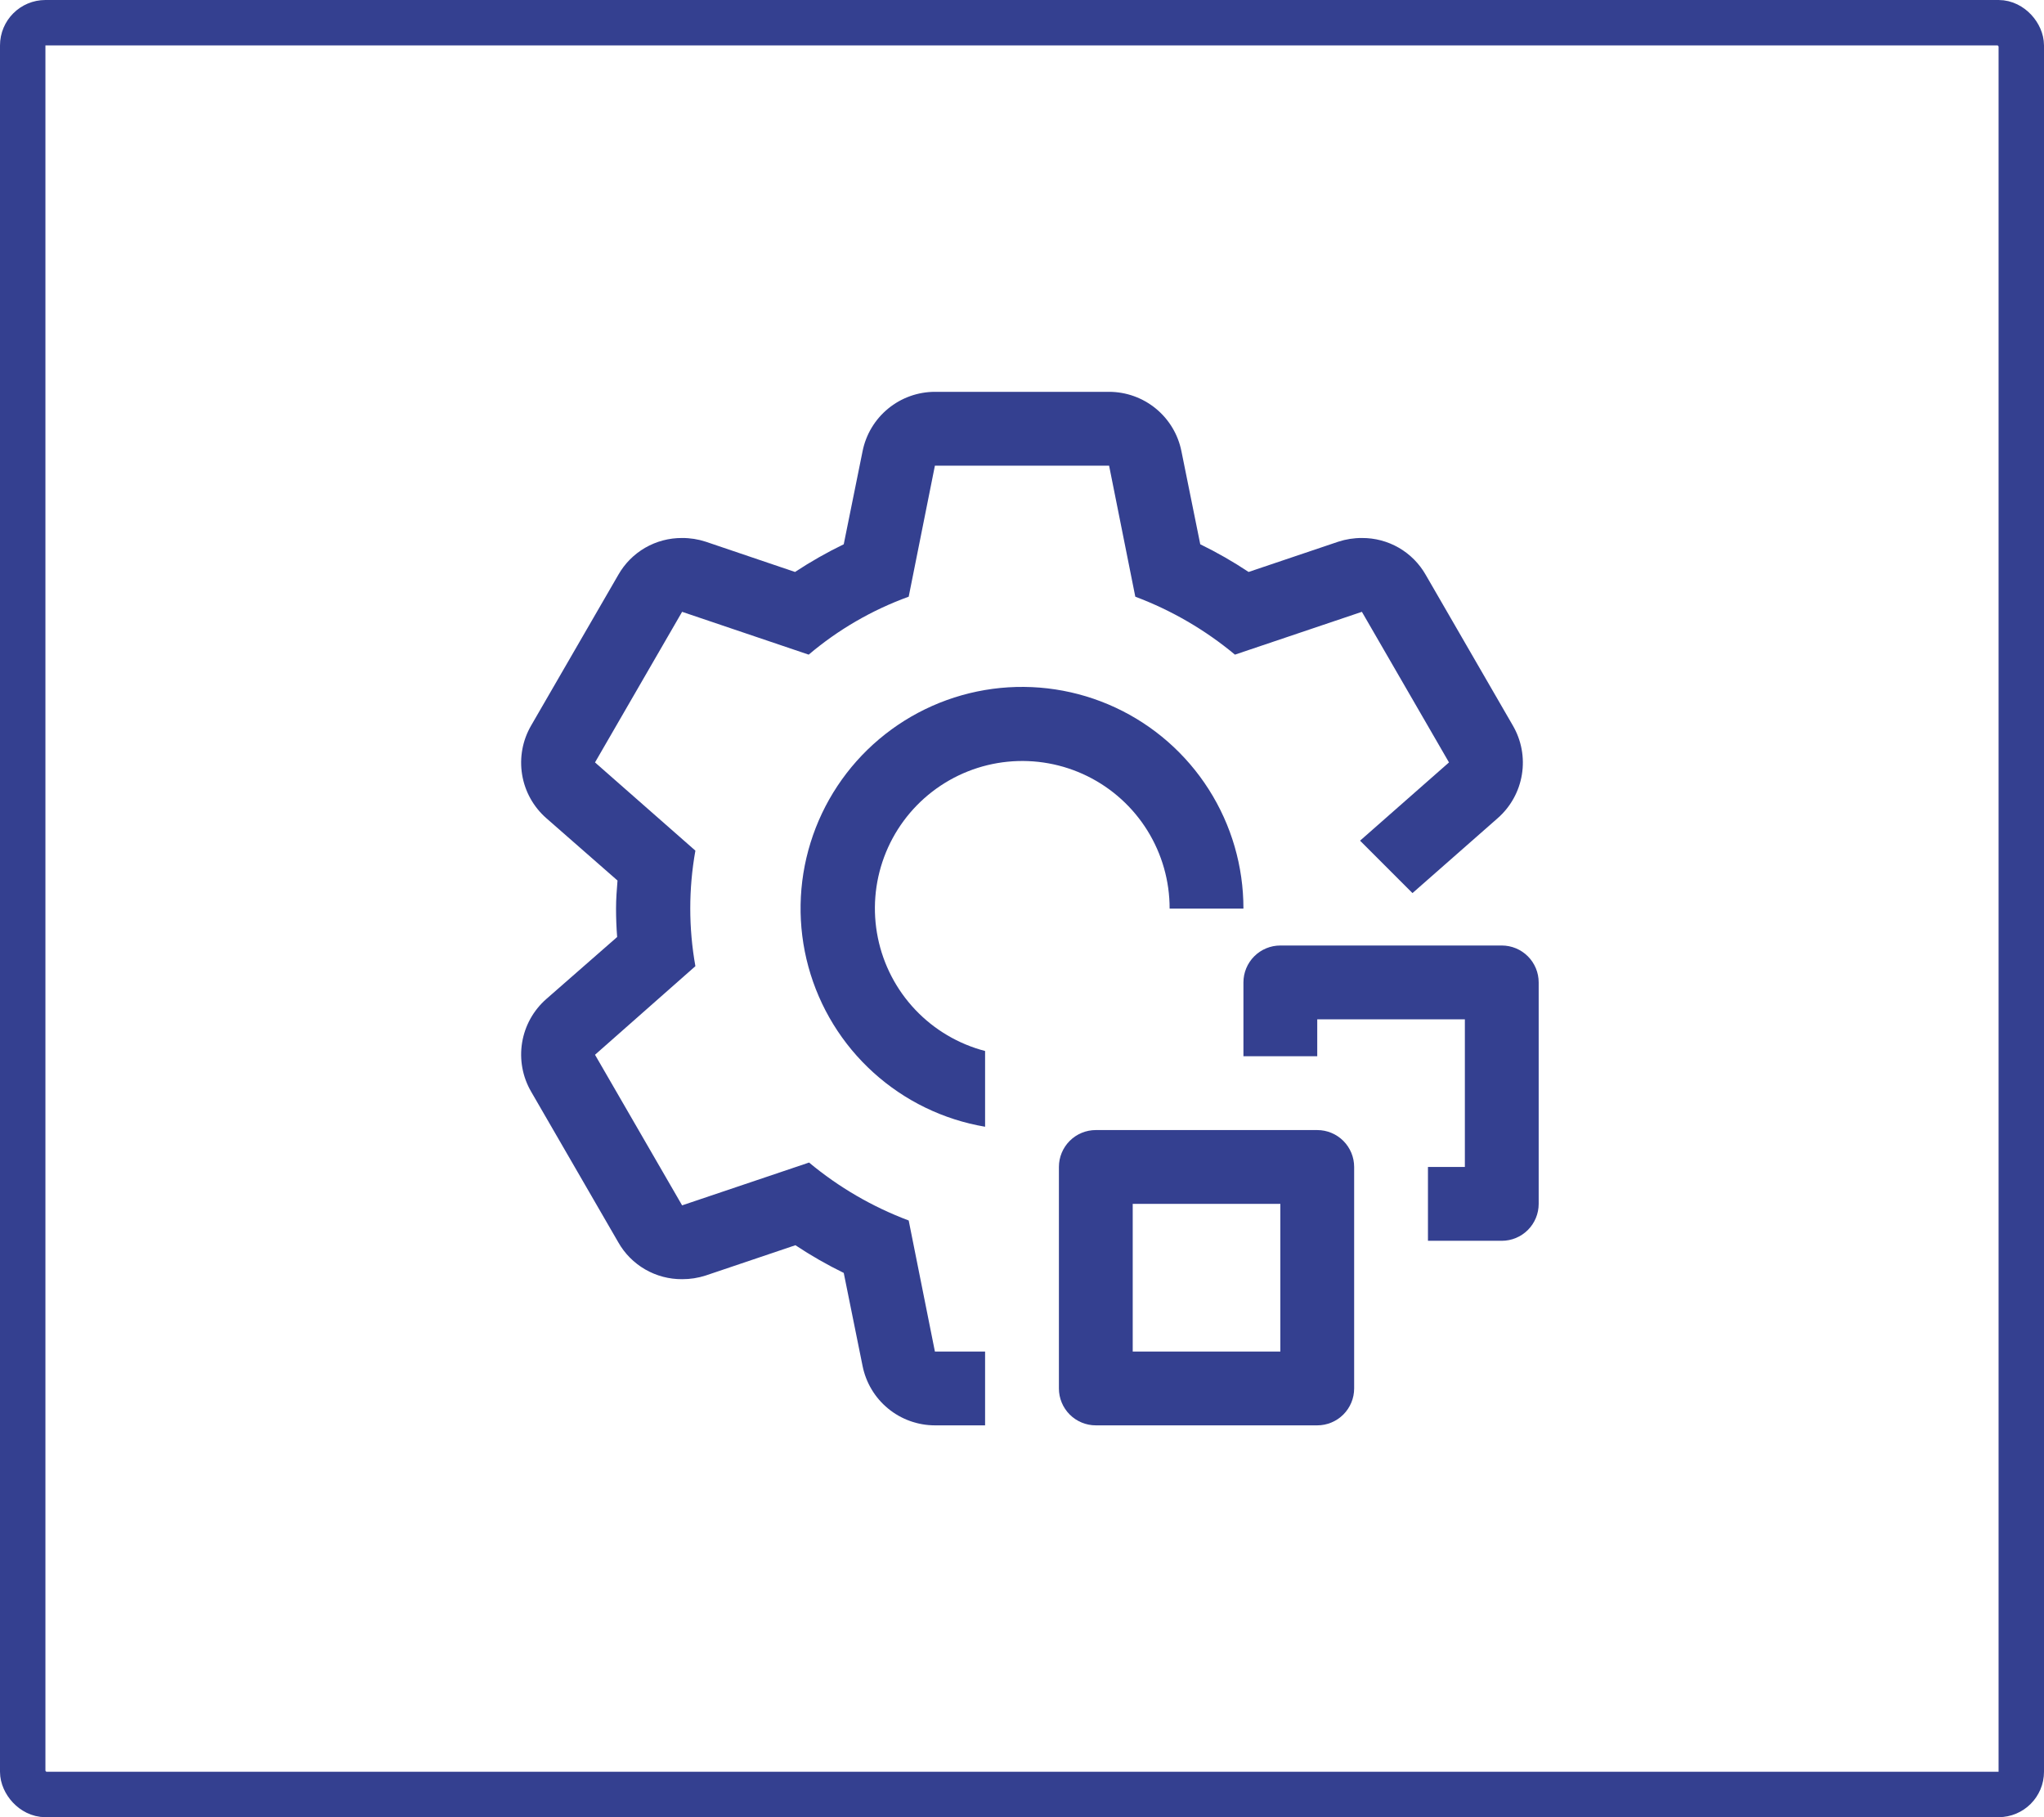 <svg width="90" height="80" viewBox="0 0 90 80" fill="none" xmlns="http://www.w3.org/2000/svg">
<rect x="1" y="1" width="88" height="78" rx="1" stroke="#344090" stroke-width="2"/>
<path d="M66.125 54.625H62.875V51.375H64.5V44.875H58V46.5H54.75V43.25C54.75 42.819 54.921 42.406 55.226 42.101C55.531 41.796 55.944 41.625 56.375 41.625H66.125C66.556 41.625 66.969 41.796 67.274 42.101C67.579 42.406 67.75 42.819 67.75 43.25V53C67.75 53.431 67.579 53.844 67.274 54.149C66.969 54.454 66.556 54.625 66.125 54.625Z" fill="#344090"/>
<path d="M58 62.75H48.25C47.819 62.75 47.406 62.579 47.101 62.274C46.796 61.969 46.625 61.556 46.625 61.125V51.375C46.625 50.944 46.796 50.531 47.101 50.226C47.406 49.921 47.819 49.75 48.25 49.75H58C58.431 49.75 58.844 49.921 59.149 50.226C59.454 50.531 59.625 50.944 59.625 51.375V61.125C59.625 61.556 59.454 61.969 59.149 62.274C58.844 62.579 58.431 62.75 58 62.75ZM49.875 59.5H56.375V53H49.875V59.5ZM43.375 46.269C42.201 45.963 41.136 45.334 40.301 44.453C39.467 43.573 38.896 42.475 38.654 41.287C38.411 40.098 38.507 38.865 38.93 37.727C39.353 36.59 40.087 35.594 41.047 34.853C42.008 34.112 43.157 33.655 44.365 33.534C45.572 33.413 46.789 33.633 47.878 34.169C48.966 34.705 49.883 35.536 50.523 36.566C51.163 37.597 51.502 38.787 51.5 40H54.75C54.752 38.141 54.222 36.32 53.223 34.752C52.224 33.183 50.797 31.933 49.112 31.149C47.426 30.365 45.551 30.08 43.708 30.326C41.865 30.573 40.131 31.341 38.71 32.54C37.289 33.74 36.241 35.32 35.69 37.096C35.138 38.871 35.105 40.768 35.595 42.561C36.085 44.355 37.078 45.971 38.457 47.218C39.835 48.466 41.542 49.294 43.375 49.604V46.269Z" fill="#344090"/>
<path d="M65.946 36.019L62.193 39.318L59.885 37.01L63.801 33.565L59.966 26.935L54.376 28.82C53.067 27.73 51.584 26.868 49.989 26.269L48.835 20.5H41.165L40.011 26.269C38.404 26.851 36.912 27.715 35.608 28.82L30.034 26.935L26.199 33.565L30.619 37.449C30.318 39.131 30.318 40.853 30.619 42.535L26.199 46.435L30.034 53.065L35.624 51.18C36.933 52.27 38.416 53.132 40.011 53.731L41.165 59.5H43.375V62.75H41.165C40.413 62.749 39.685 62.488 39.105 62.011C38.524 61.534 38.127 60.871 37.98 60.134L37.151 56.039C36.416 55.68 35.704 55.273 35.023 54.82L31.074 56.153C30.738 56.262 30.387 56.317 30.034 56.315C29.463 56.319 28.901 56.17 28.407 55.885C27.913 55.599 27.504 55.187 27.223 54.69L23.387 48.06C23.008 47.408 22.867 46.645 22.989 45.901C23.11 45.157 23.487 44.478 24.054 43.981L27.174 41.251C27.141 40.829 27.125 40.422 27.125 40C27.125 39.578 27.157 39.171 27.19 38.765L24.054 36.019C23.487 35.522 23.11 34.843 22.989 34.099C22.867 33.355 23.008 32.592 23.387 31.94L27.223 25.31C27.504 24.813 27.913 24.401 28.407 24.115C28.901 23.83 29.463 23.681 30.034 23.685C30.387 23.683 30.738 23.738 31.074 23.848L35.006 25.18C35.694 24.727 36.41 24.32 37.151 23.961L37.98 19.866C38.127 19.129 38.524 18.466 39.105 17.989C39.685 17.512 40.413 17.251 41.165 17.25H48.835C49.587 17.251 50.315 17.512 50.895 17.989C51.476 18.466 51.873 19.129 52.02 19.866L52.849 23.961C53.584 24.32 54.296 24.727 54.977 25.18L58.926 23.848C59.262 23.738 59.613 23.683 59.966 23.685C60.537 23.681 61.099 23.83 61.593 24.115C62.087 24.401 62.496 24.813 62.778 25.31L66.612 31.94C66.992 32.592 67.133 33.355 67.011 34.099C66.89 34.843 66.513 35.522 65.946 36.019Z" fill="#344090"/>
</svg>
